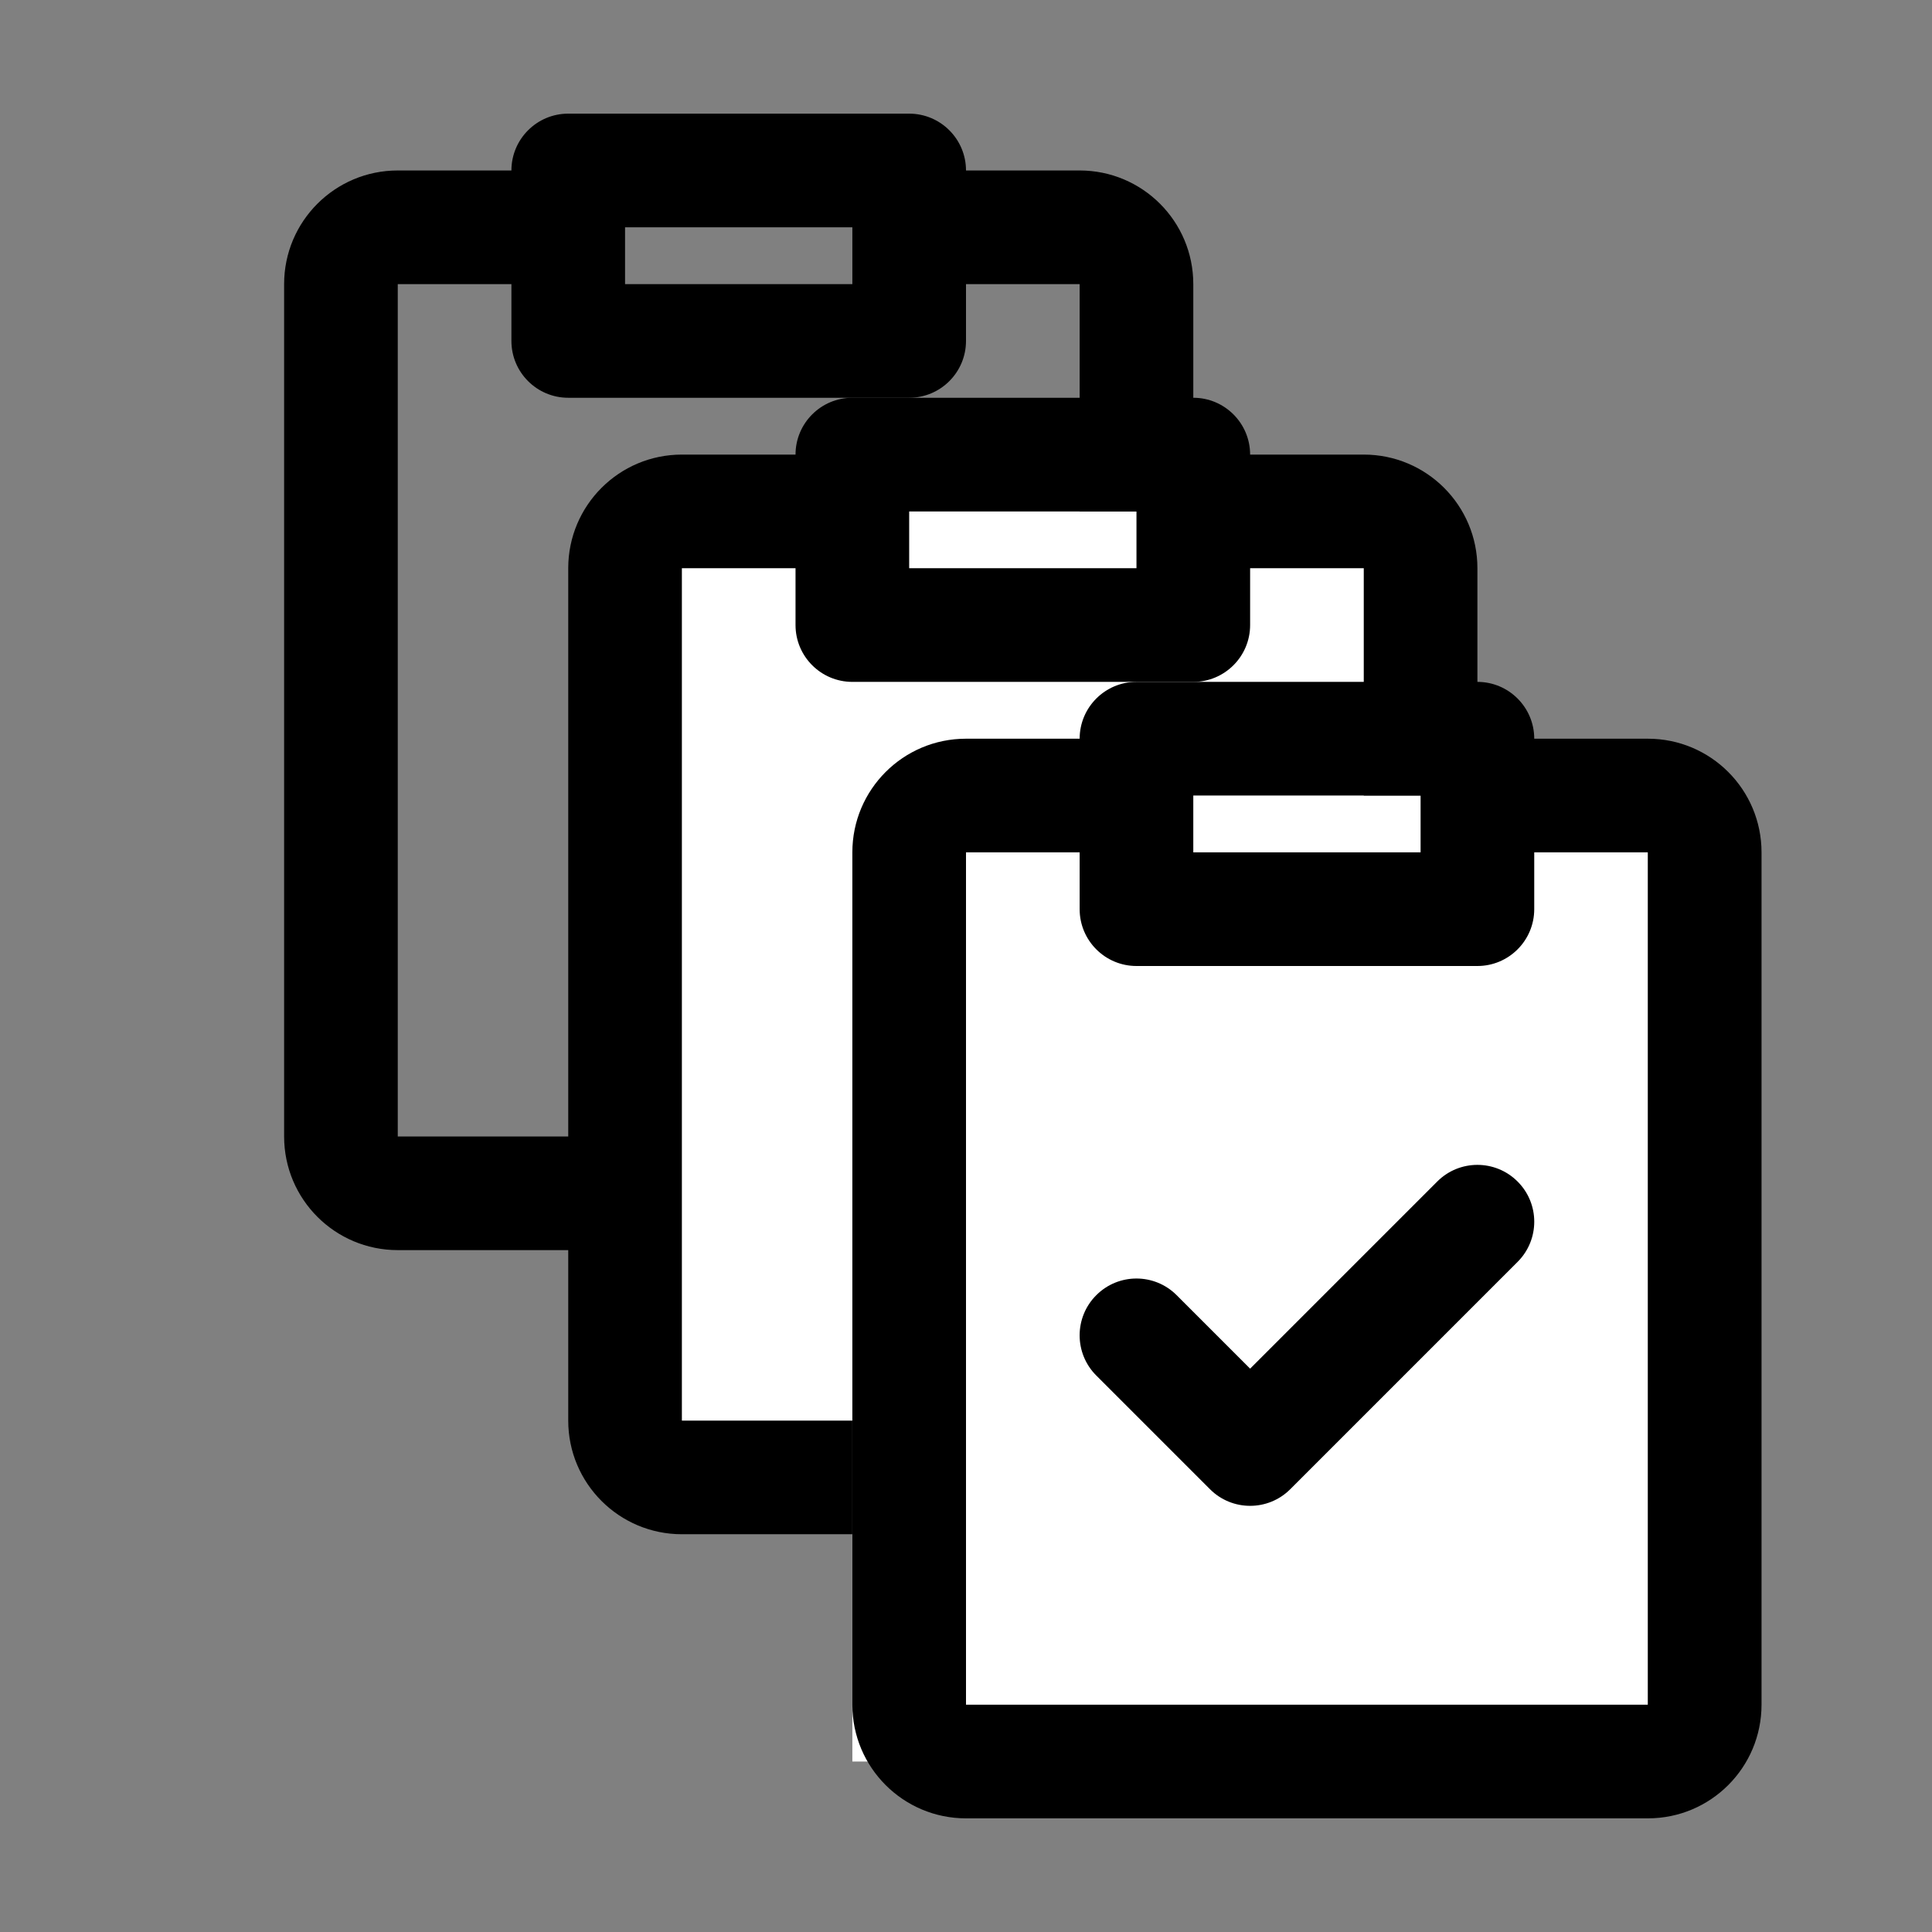 <svg width="34" height="34" viewBox="0 0 34 34" fill="none" xmlns="http://www.w3.org/2000/svg">
<rect x="0" y="0" width="34" height="34" fill="#808080" stroke="none"/>
<path d="M9 3C9 2.448 9.448 2 10 2H16C16.552 2 17 2.448 17 3H19C20.105 3 21 3.895 21 5V20C21 21.105 20.105 22 19 22H7C5.895 22 5 21.105 5 20V5C5 3.895 5.895 3 7 3H9ZM9 5H7V20H19V5H17V6C17 6.552 16.552 7 16 7H10C9.448 7 9 6.552 9 6V5ZM15 4H11V5H15V4Z" fill="#000"/>
<rect x="11" y="9" width="14" height="17" fill="white"/>
<path d="M14 8C14 7.448 14.448 7 15 7H21C21.552 7 22 7.448 22 8H24C25.105 8 26 8.895 26 10V25C26 26.105 25.105 27 24 27H12C10.895 27 10 26.105 10 25V10C10 8.895 10.895 8 12 8H14ZM14 10H12V25H24V10H22V11C22 11.552 21.552 12 21 12H15C14.448 12 14 11.552 14 11V10ZM20 9H16V10H20V9Z" fill="#000"/>
<rect x="15" y="14" width="14" height="17" fill="white"/>
<path d="M19 13C19 12.448 19.448 12 20 12H26C26.552 12 27 12.448 27 13H29C30.105 13 31 13.895 31 15V30C31 31.105 30.105 32 29 32H17C15.895 32 15 31.105 15 30V15C15 13.895 15.895 13 17 13H19ZM19 15H17V30H29V15H27V16C27 16.552 26.552 17 26 17H20C19.448 17 19 16.552 19 16V15ZM25 14H21V15H25V14ZM26.707 20.793C27.098 21.183 27.098 21.817 26.707 22.207L22.707 26.207C22.317 26.598 21.683 26.598 21.293 26.207L19.293 24.207C18.902 23.817 18.902 23.183 19.293 22.793C19.683 22.402 20.317 22.402 20.707 22.793L22 24.086L25.293 20.793C25.683 20.402 26.317 20.402 26.707 20.793Z" fill="#000"/>
</svg>
